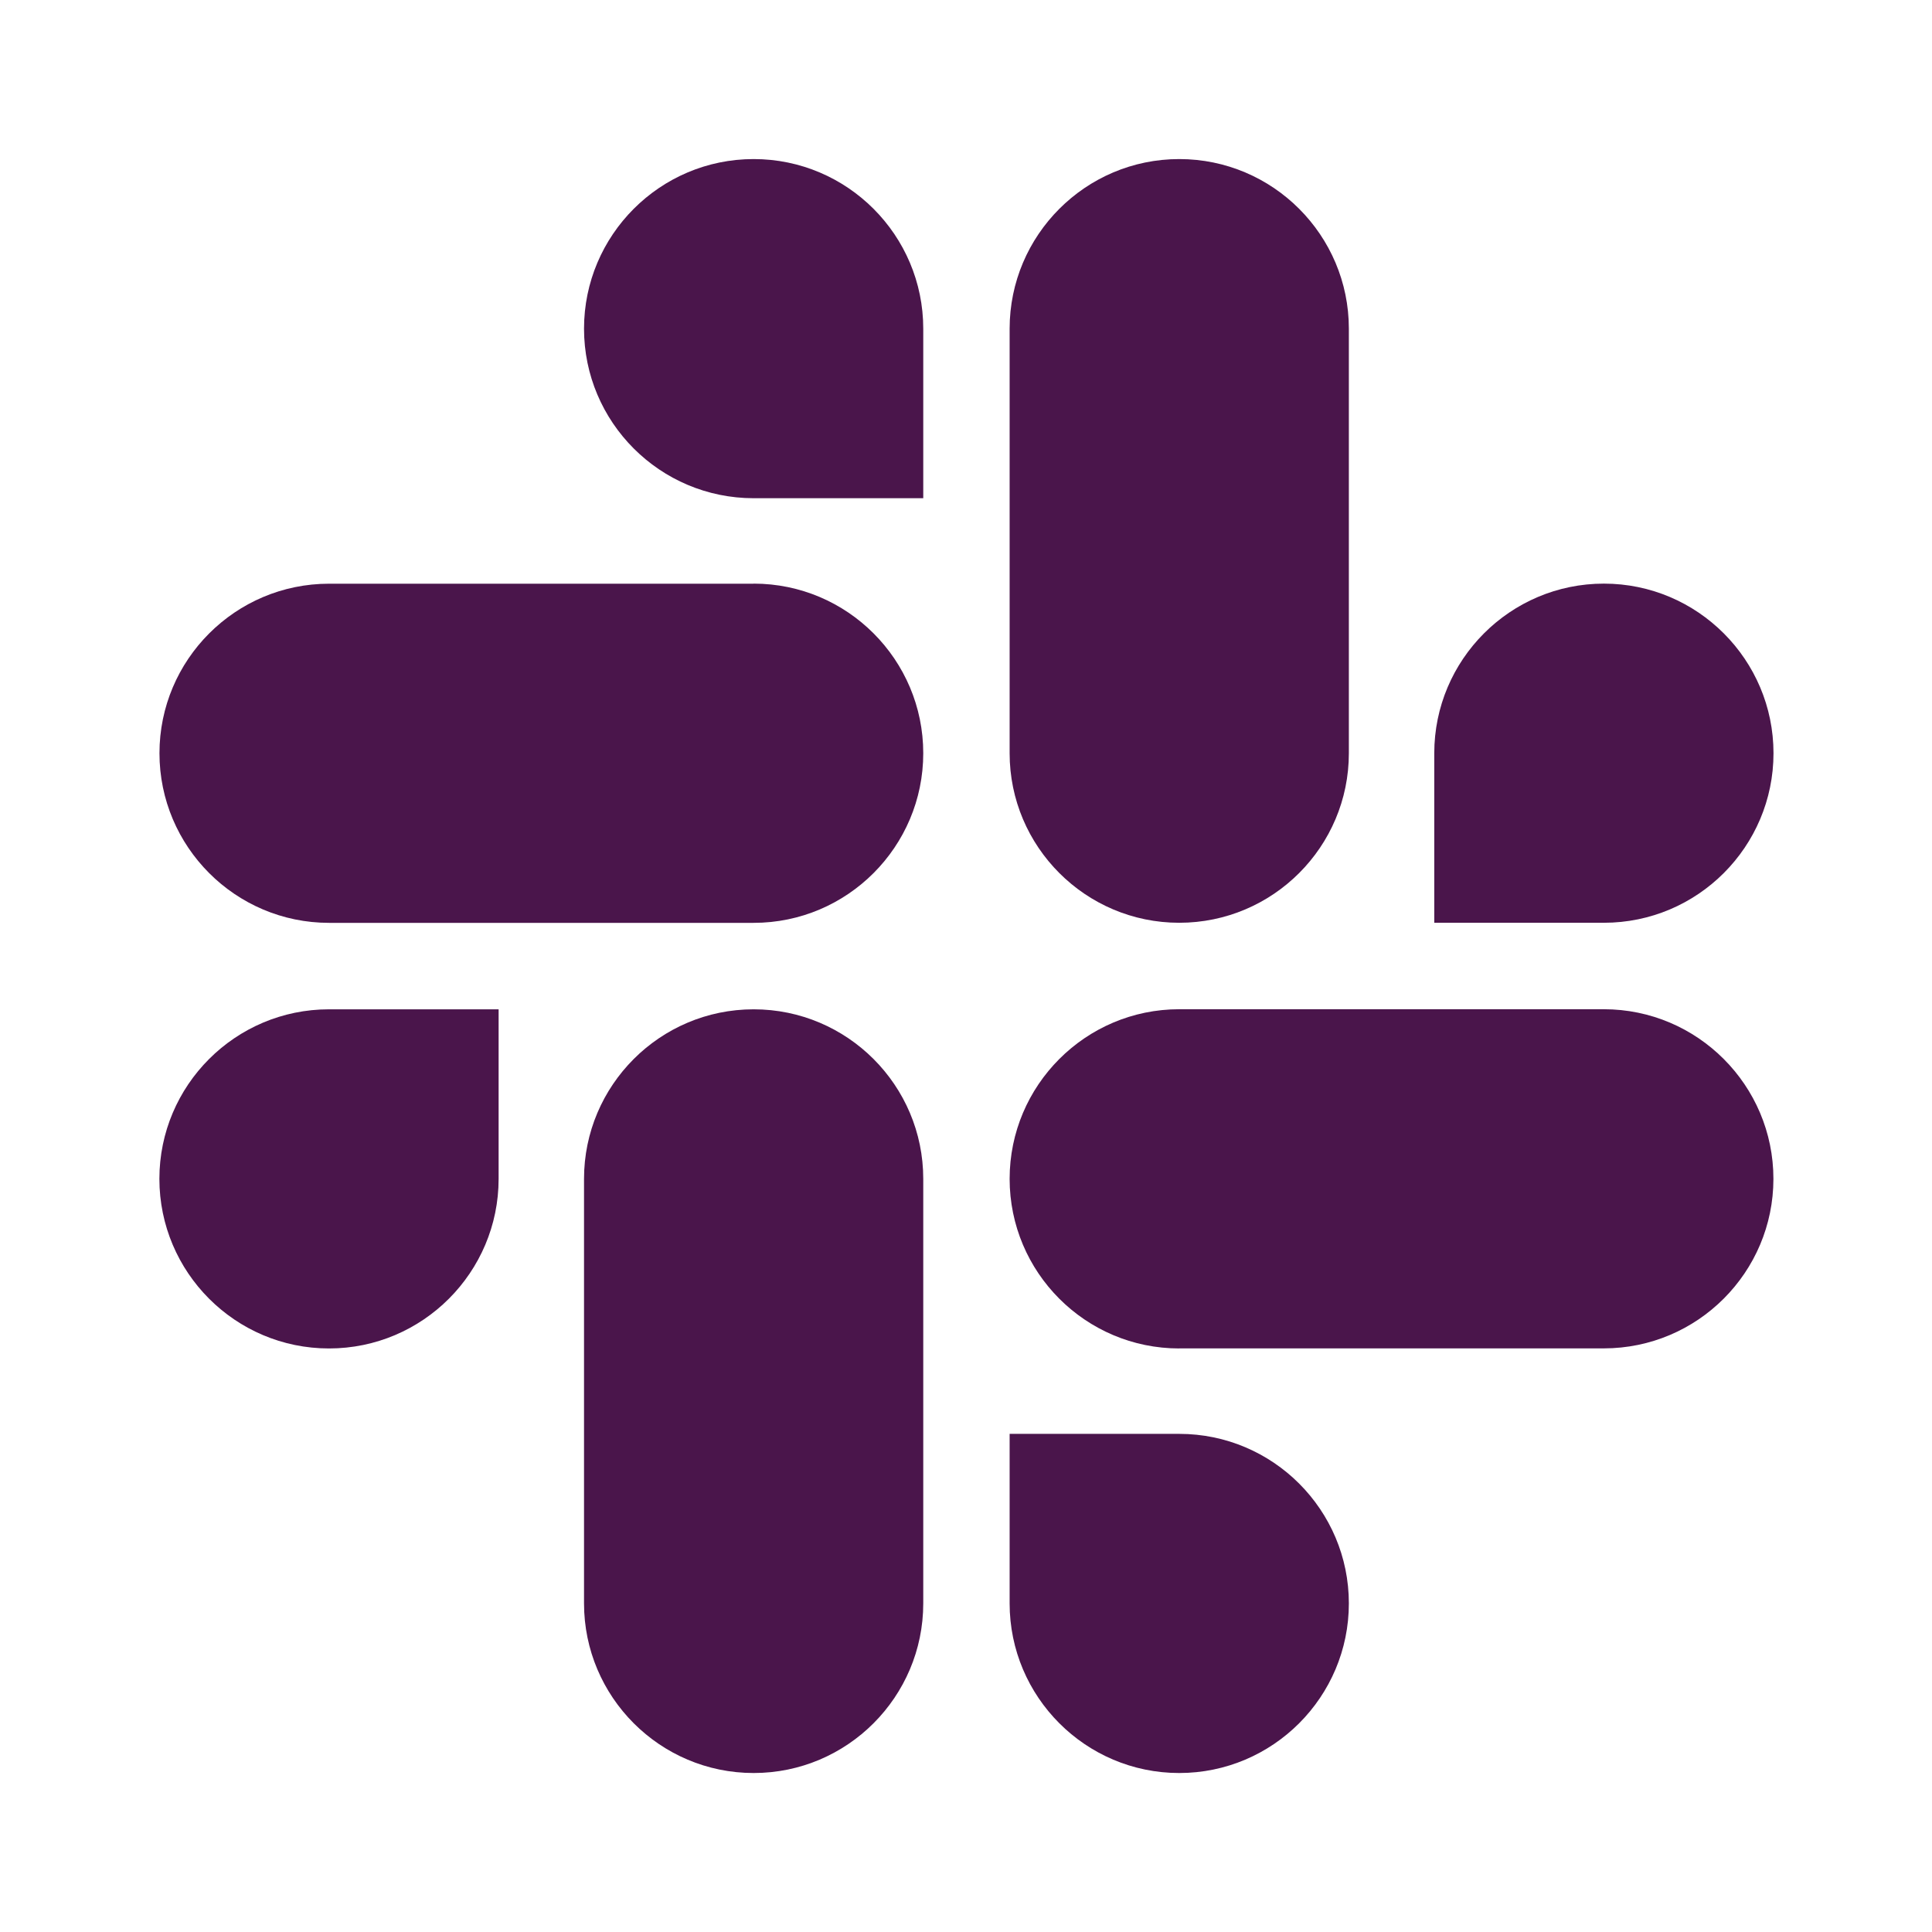 <svg width="24" height="24" viewBox="0 0 24 24" fill="none" xmlns="http://www.w3.org/2000/svg">
  <path d="M6.194 14.644c0 1.16-.943 2.107-2.107 2.107-1.164 0-2.107-.947-2.107-2.107 0-1.16.943-2.106 2.107-2.106h2.107v2.106zm1.061 0c0-1.16.943-2.106 2.107-2.106 1.164 0 2.107.946 2.107 2.106v5.274c0 1.16-.943 2.107-2.107 2.107-1.164 0-2.107-.947-2.107-2.107v-5.274zm2.107-8.455c-1.164 0-2.107-.946-2.107-2.106 0-1.16.943-2.107 2.107-2.107s2.107.947 2.107 2.107v2.106h-2.107zm0 1.061c1.164 0 2.107.946 2.107 2.107 0 1.16-.943 2.107-2.107 2.107h-5.274c-1.164 0-2.107-.947-2.107-2.107 0-1.16.943-2.106 2.107-2.106h5.274zm8.455 2.107c0-1.16.943-2.107 2.107-2.107s2.107.947 2.107 2.107-.943 2.106-2.107 2.106h-2.107v-2.106zm-1.061 0c0 1.16-.943 2.106-2.107 2.106-1.164 0-2.107-.946-2.107-2.106v-5.274c0-1.16.943-2.107 2.107-2.107 1.164 0 2.107.947 2.107 2.107v5.274zm-2.107 8.455c1.164 0 2.107.946 2.107 2.106 0 1.16-.943 2.107-2.107 2.107s-2.107-.947-2.107-2.107v-2.106h2.107zm0-1.061c-1.164 0-2.107-.946-2.107-2.107 0-1.16.943-2.107 2.107-2.107h5.274c1.164 0 2.107.947 2.107 2.107 0 1.16-.943 2.106-2.107 2.106h-5.274z" fill="#4A154B"/>
</svg>